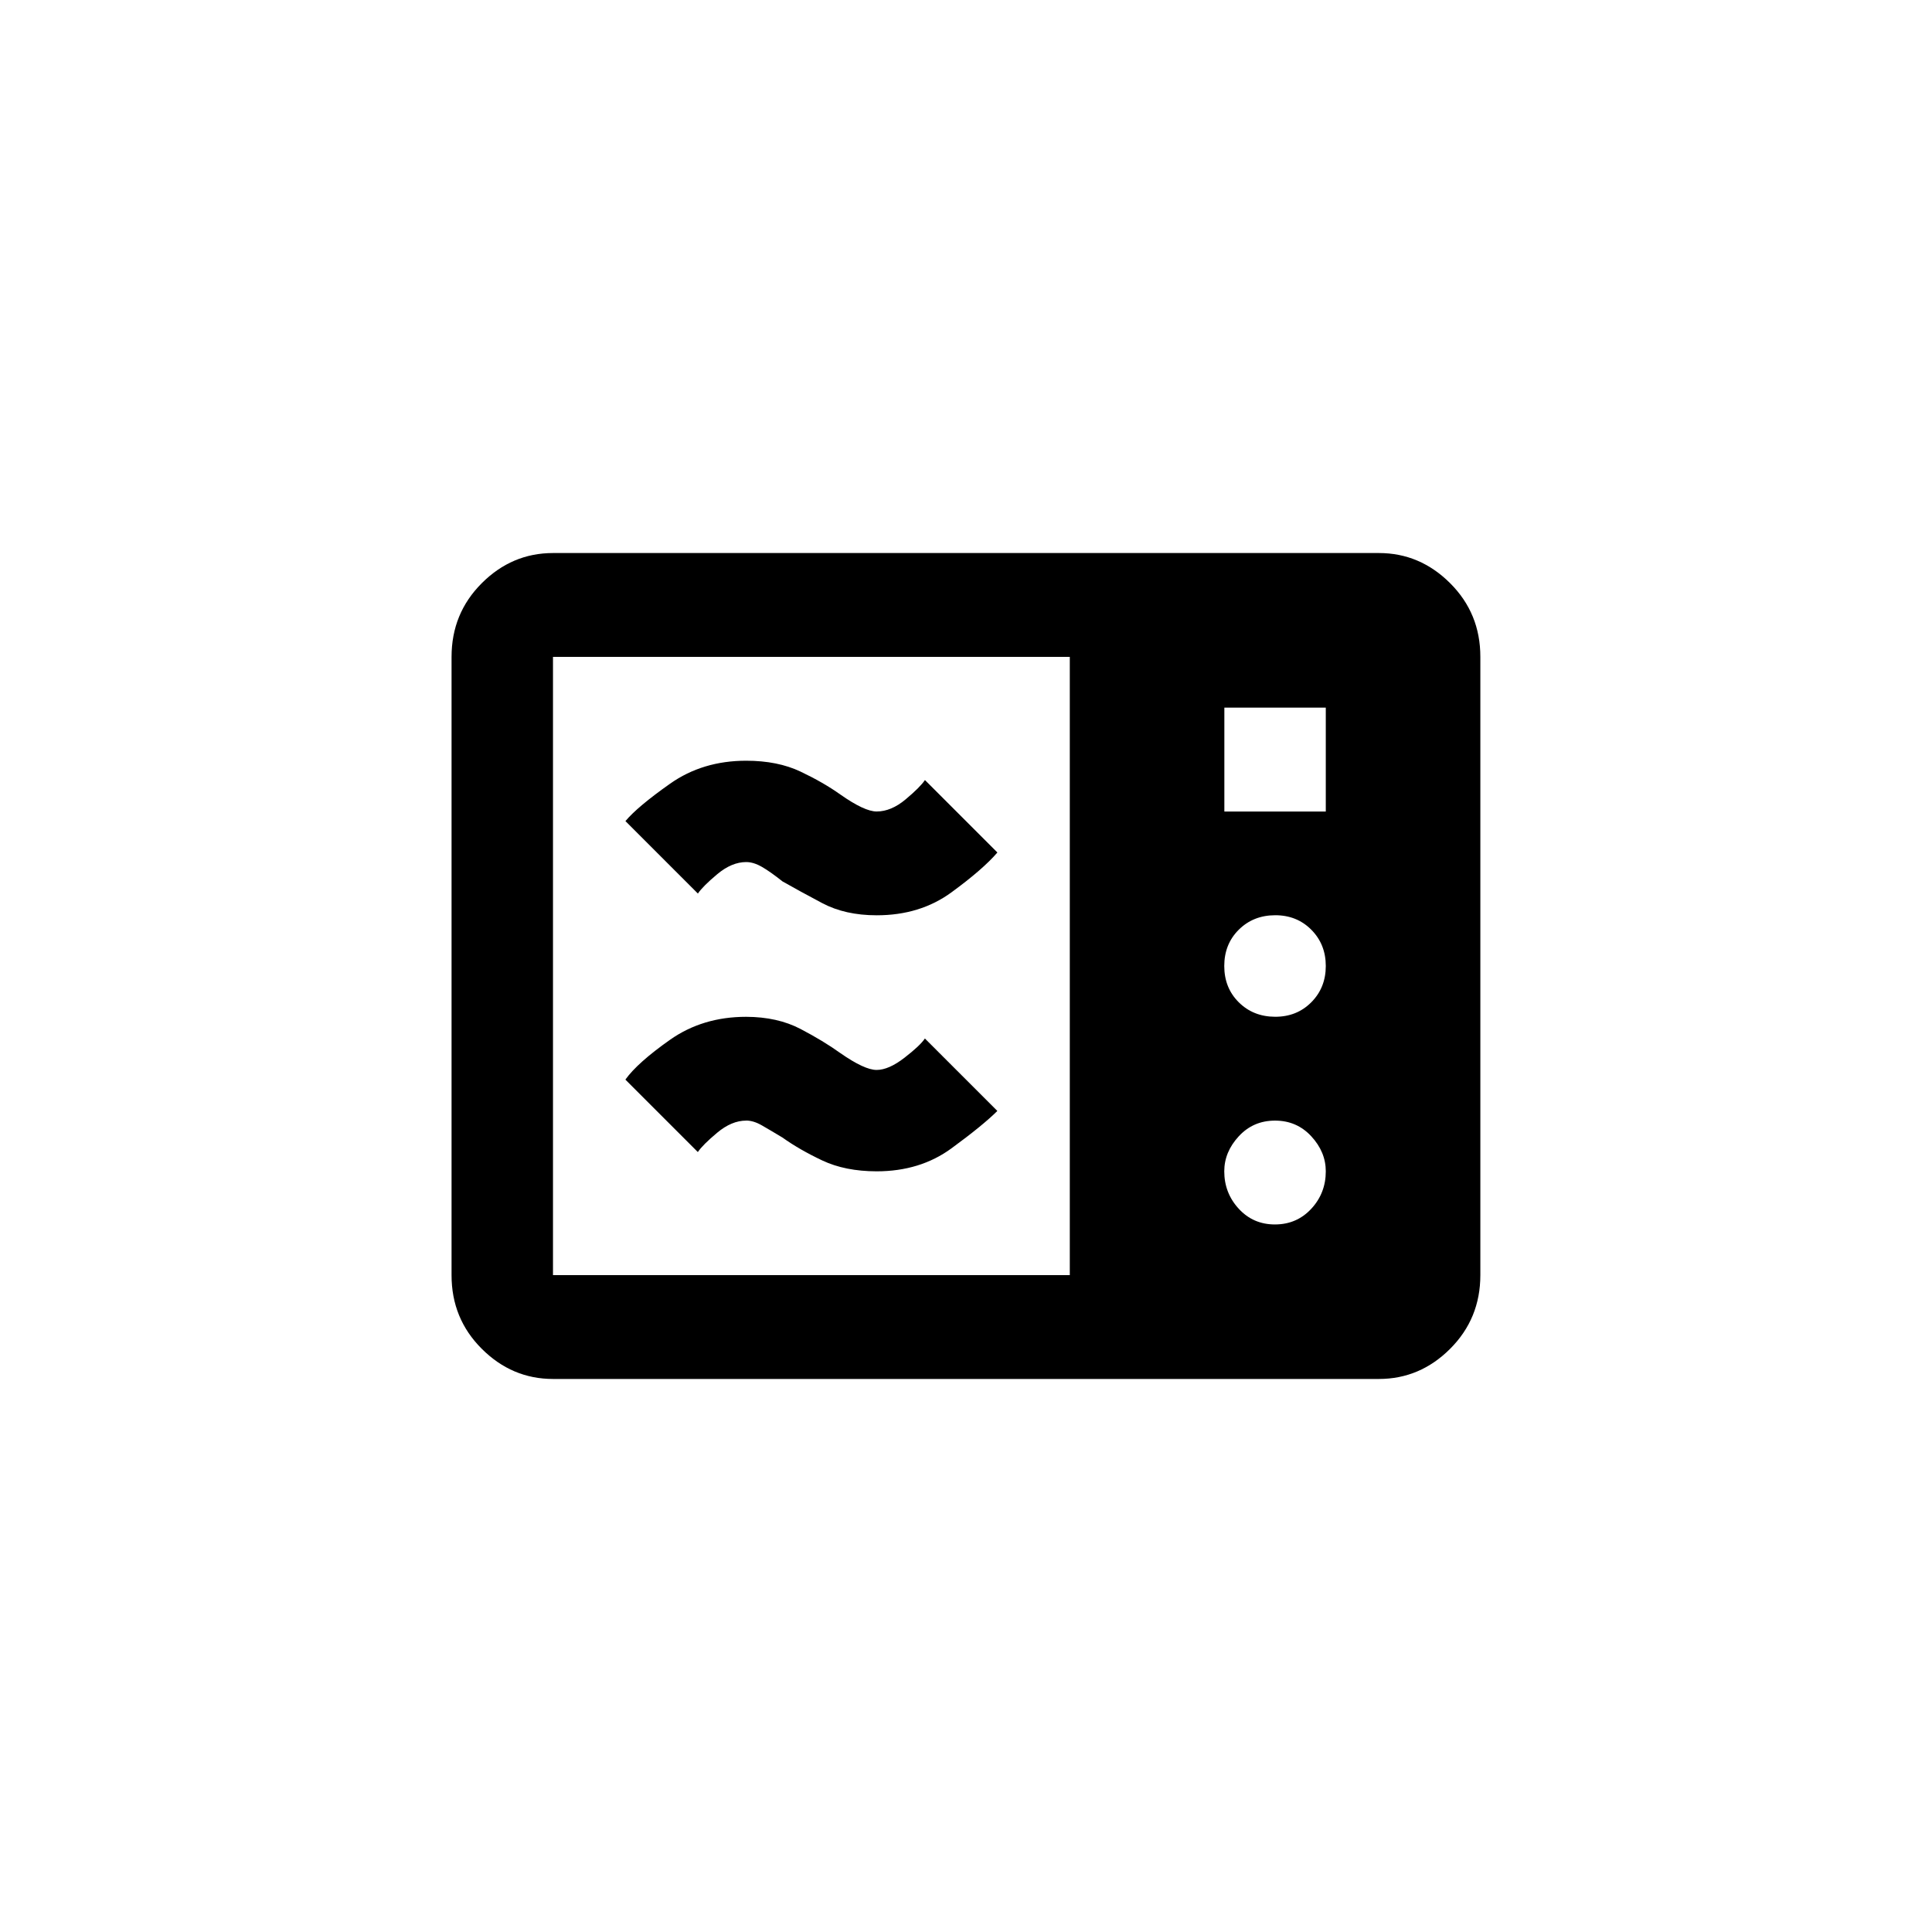 <!-- Generated by IcoMoon.io -->
<svg version="1.1" xmlns="http://www.w3.org/2000/svg" width="40" height="40" viewBox="0 0 40 40">
<title>mt-microwave</title>
<path d="M14.449 18.5l-1.5-1.5q0.251-0.3 0.925-0.775t1.575-0.475q0.651 0 1.125 0.225t0.825 0.475q0.5 0.351 0.751 0.351 0.3 0 0.6-0.251t0.4-0.4l1.5 1.5q-0.3 0.349-0.951 0.825t-1.549 0.475q-0.651 0-1.125-0.251t-0.825-0.451q-0.251-0.2-0.425-0.3t-0.325-0.1q-0.3 0-0.6 0.251t-0.4 0.4zM15.449 23.2q0.151 0 0.325 0.1t0.425 0.251q0.351 0.251 0.825 0.475t1.125 0.225q0.9 0 1.549-0.475t0.951-0.775l-1.5-1.5q-0.1 0.149-0.425 0.4t-0.575 0.251-0.751-0.349q-0.349-0.251-0.825-0.5t-1.125-0.251q-0.9 0-1.575 0.475t-0.925 0.825l1.5 1.5q0.1-0.149 0.4-0.4t0.6-0.251zM30.649 13.6v12.8q0 0.9-0.625 1.525t-1.475 0.625h-17.1q-0.849 0-1.475-0.625t-0.625-1.525v-12.8q0-0.9 0.625-1.525t1.475-0.625h17.1q0.849 0 1.475 0.625t0.625 1.525zM22.149 13.6h-10.7v12.8h10.7v-12.8zM27.449 24.251q0-0.4-0.3-0.725t-0.751-0.325-0.751 0.325-0.3 0.725q0 0.449 0.3 0.775t0.751 0.325 0.751-0.325 0.3-0.775zM27.449 20q0-0.449-0.3-0.751t-0.751-0.3-0.751 0.3-0.3 0.751 0.3 0.751 0.751 0.3 0.751-0.3 0.3-0.751zM27.449 14.651h-2.1v2.151h2.1v-2.151z"></path>
</svg>
